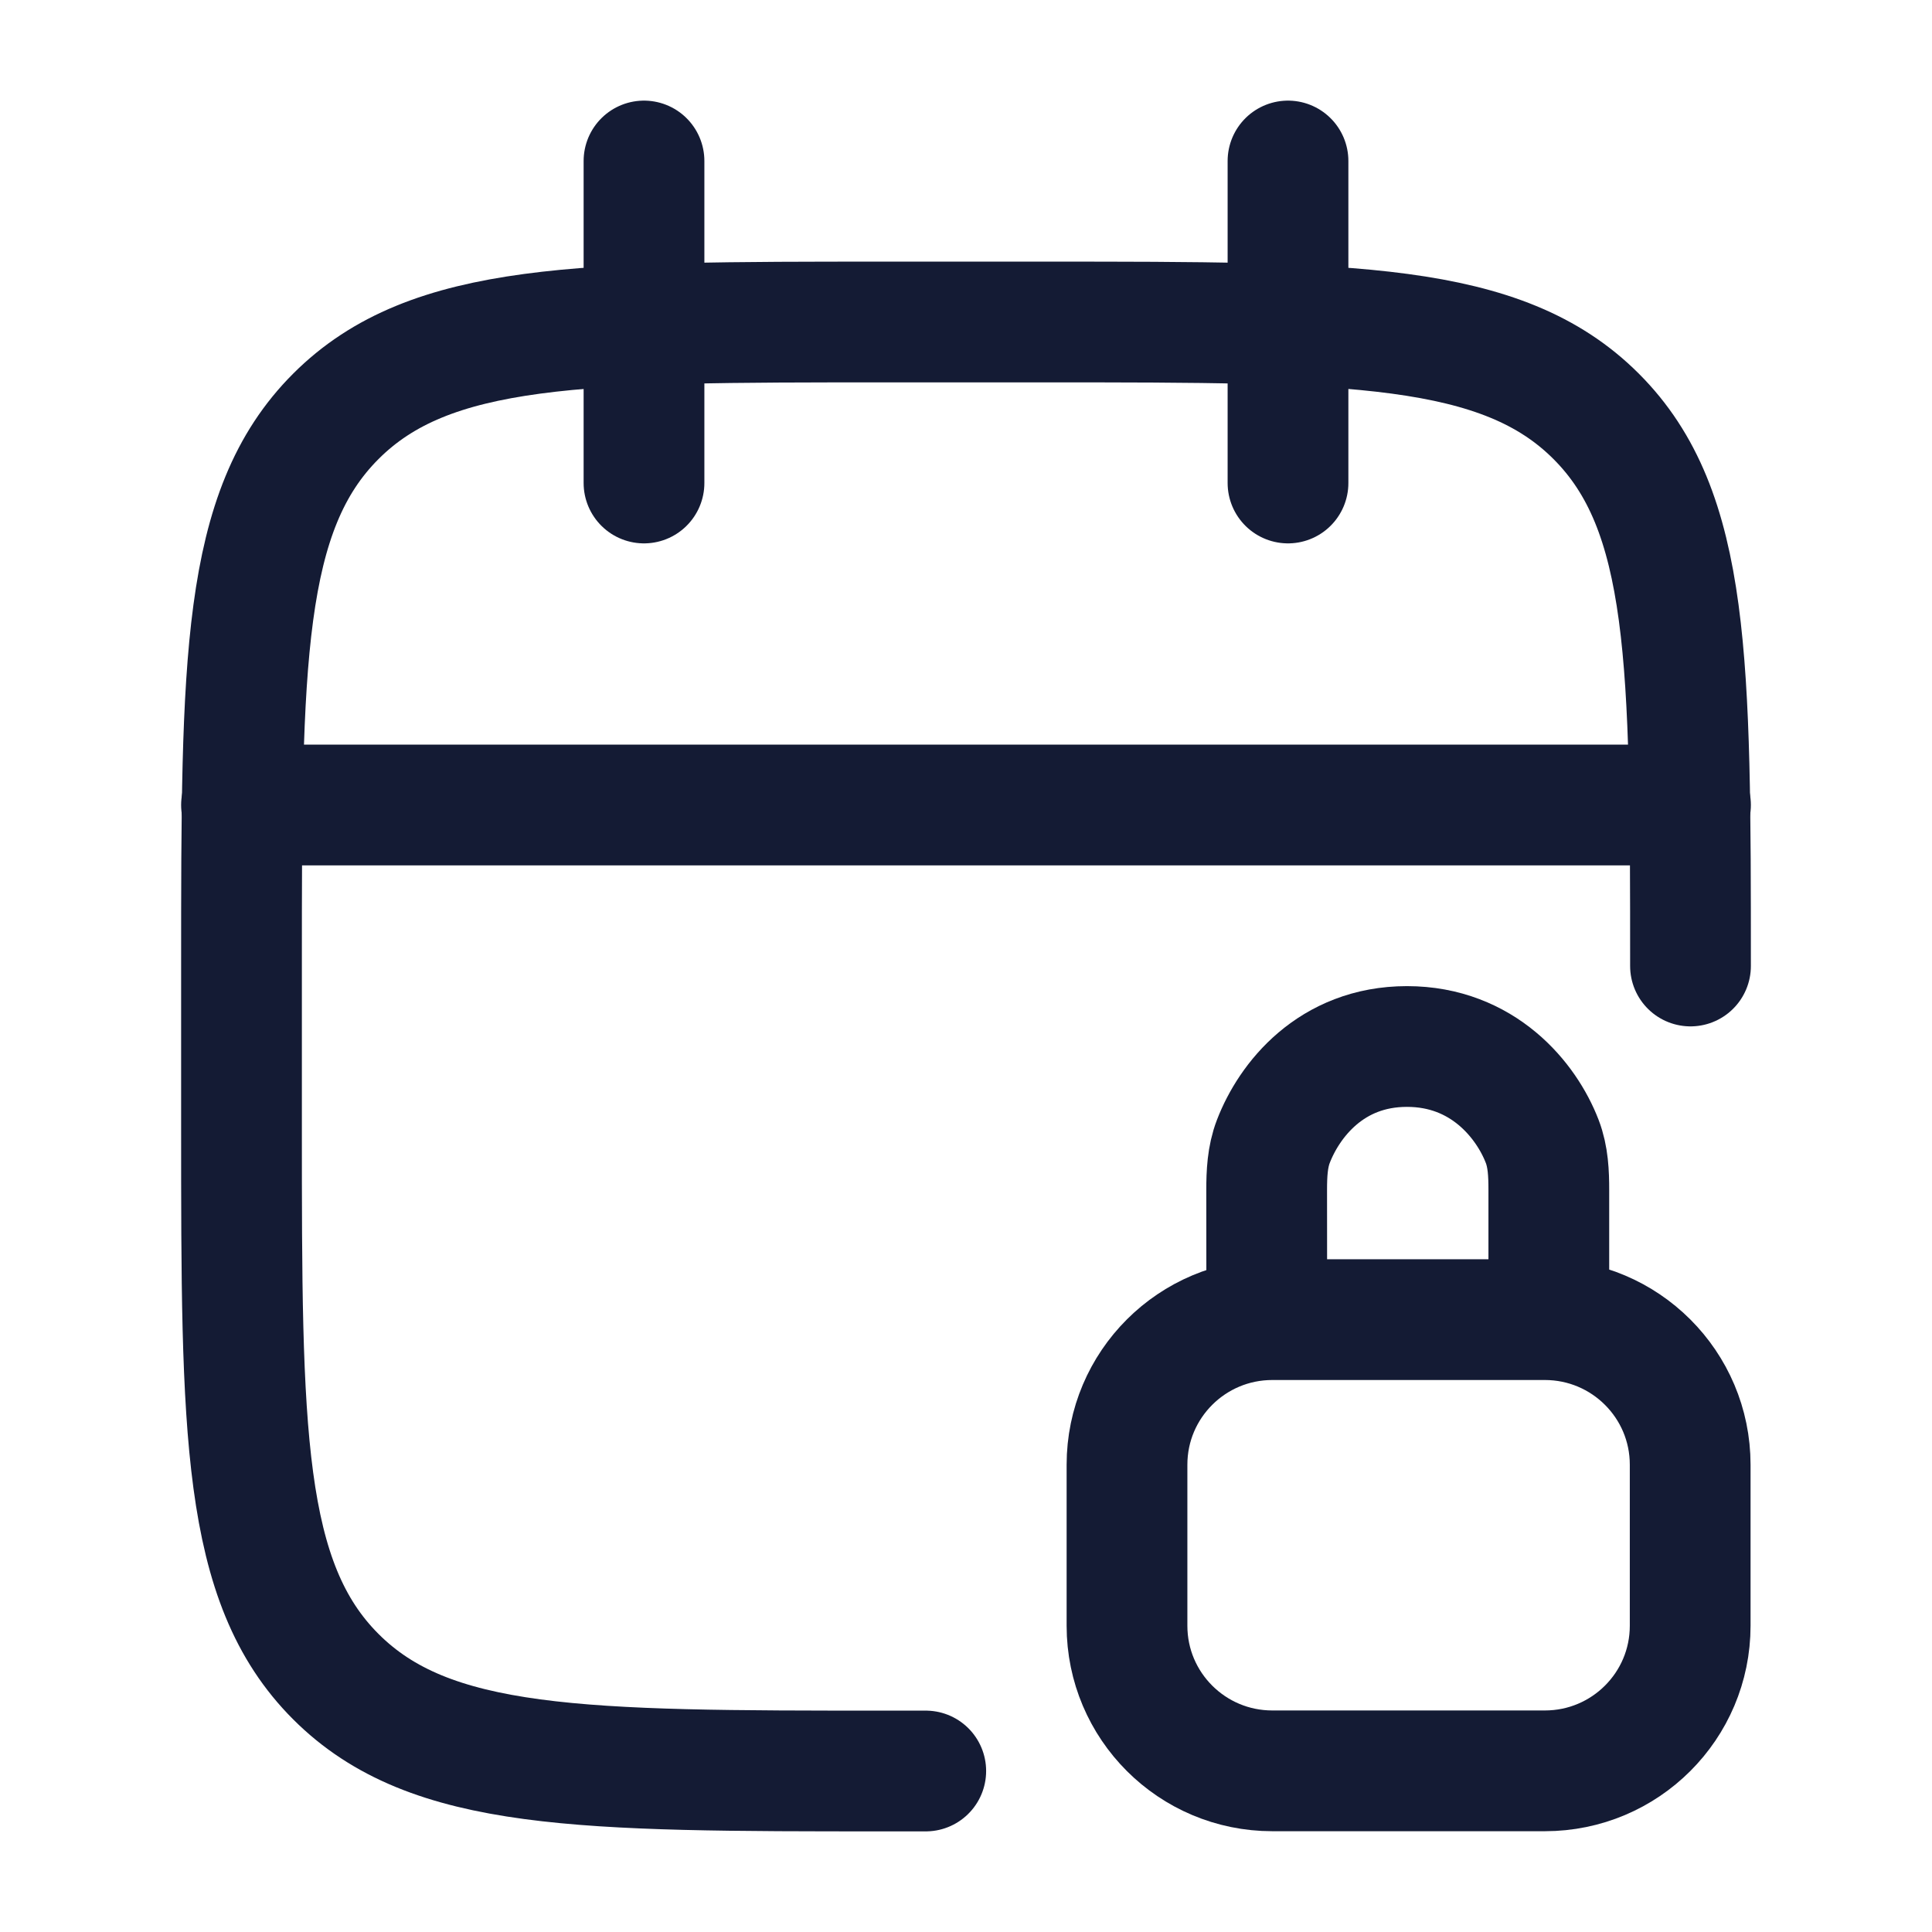 <svg width="24" height="24" viewBox="0 0 24 24" fill="none" xmlns="http://www.w3.org/2000/svg">
<path d="M16 2V6M8 2V6" stroke="#141B34" stroke-width="1.5" stroke-linecap="round" stroke-linejoin="round"/>
<path d="M21 12C21 8.229 21 6.343 19.828 5.172C18.657 4 16.771 4 13 4H11C7.229 4 5.343 4 4.172 5.172C3 6.343 3 8.229 3 12V14C3 17.771 3 19.657 4.172 20.828C5.343 22 7.229 22 11 22H11.5" stroke="#141B34" stroke-width="1.5" stroke-linecap="round" stroke-linejoin="round"/>
<path d="M3 10H21" stroke="#141B34" stroke-width="1.5" stroke-linecap="round" stroke-linejoin="round"/>
<path d="M15.736 16.175L15.735 14.784C15.735 14.579 15.744 14.371 15.818 14.179C16.014 13.669 16.533 13 17.478 13C18.422 13 18.962 13.669 19.158 14.179C19.232 14.371 19.24 14.579 19.24 14.784L19.24 16.175M15.805 21.998H19.191C20.188 21.998 20.996 21.191 20.996 20.196V18.195C20.996 17.2 20.188 16.393 19.191 16.393H15.805C14.808 16.393 14 17.2 14 18.195V20.196C14 21.191 14.808 21.998 15.805 21.998Z" stroke="#141B34" stroke-width="1.5" stroke-linecap="round" stroke-linejoin="round"/>
</svg>

